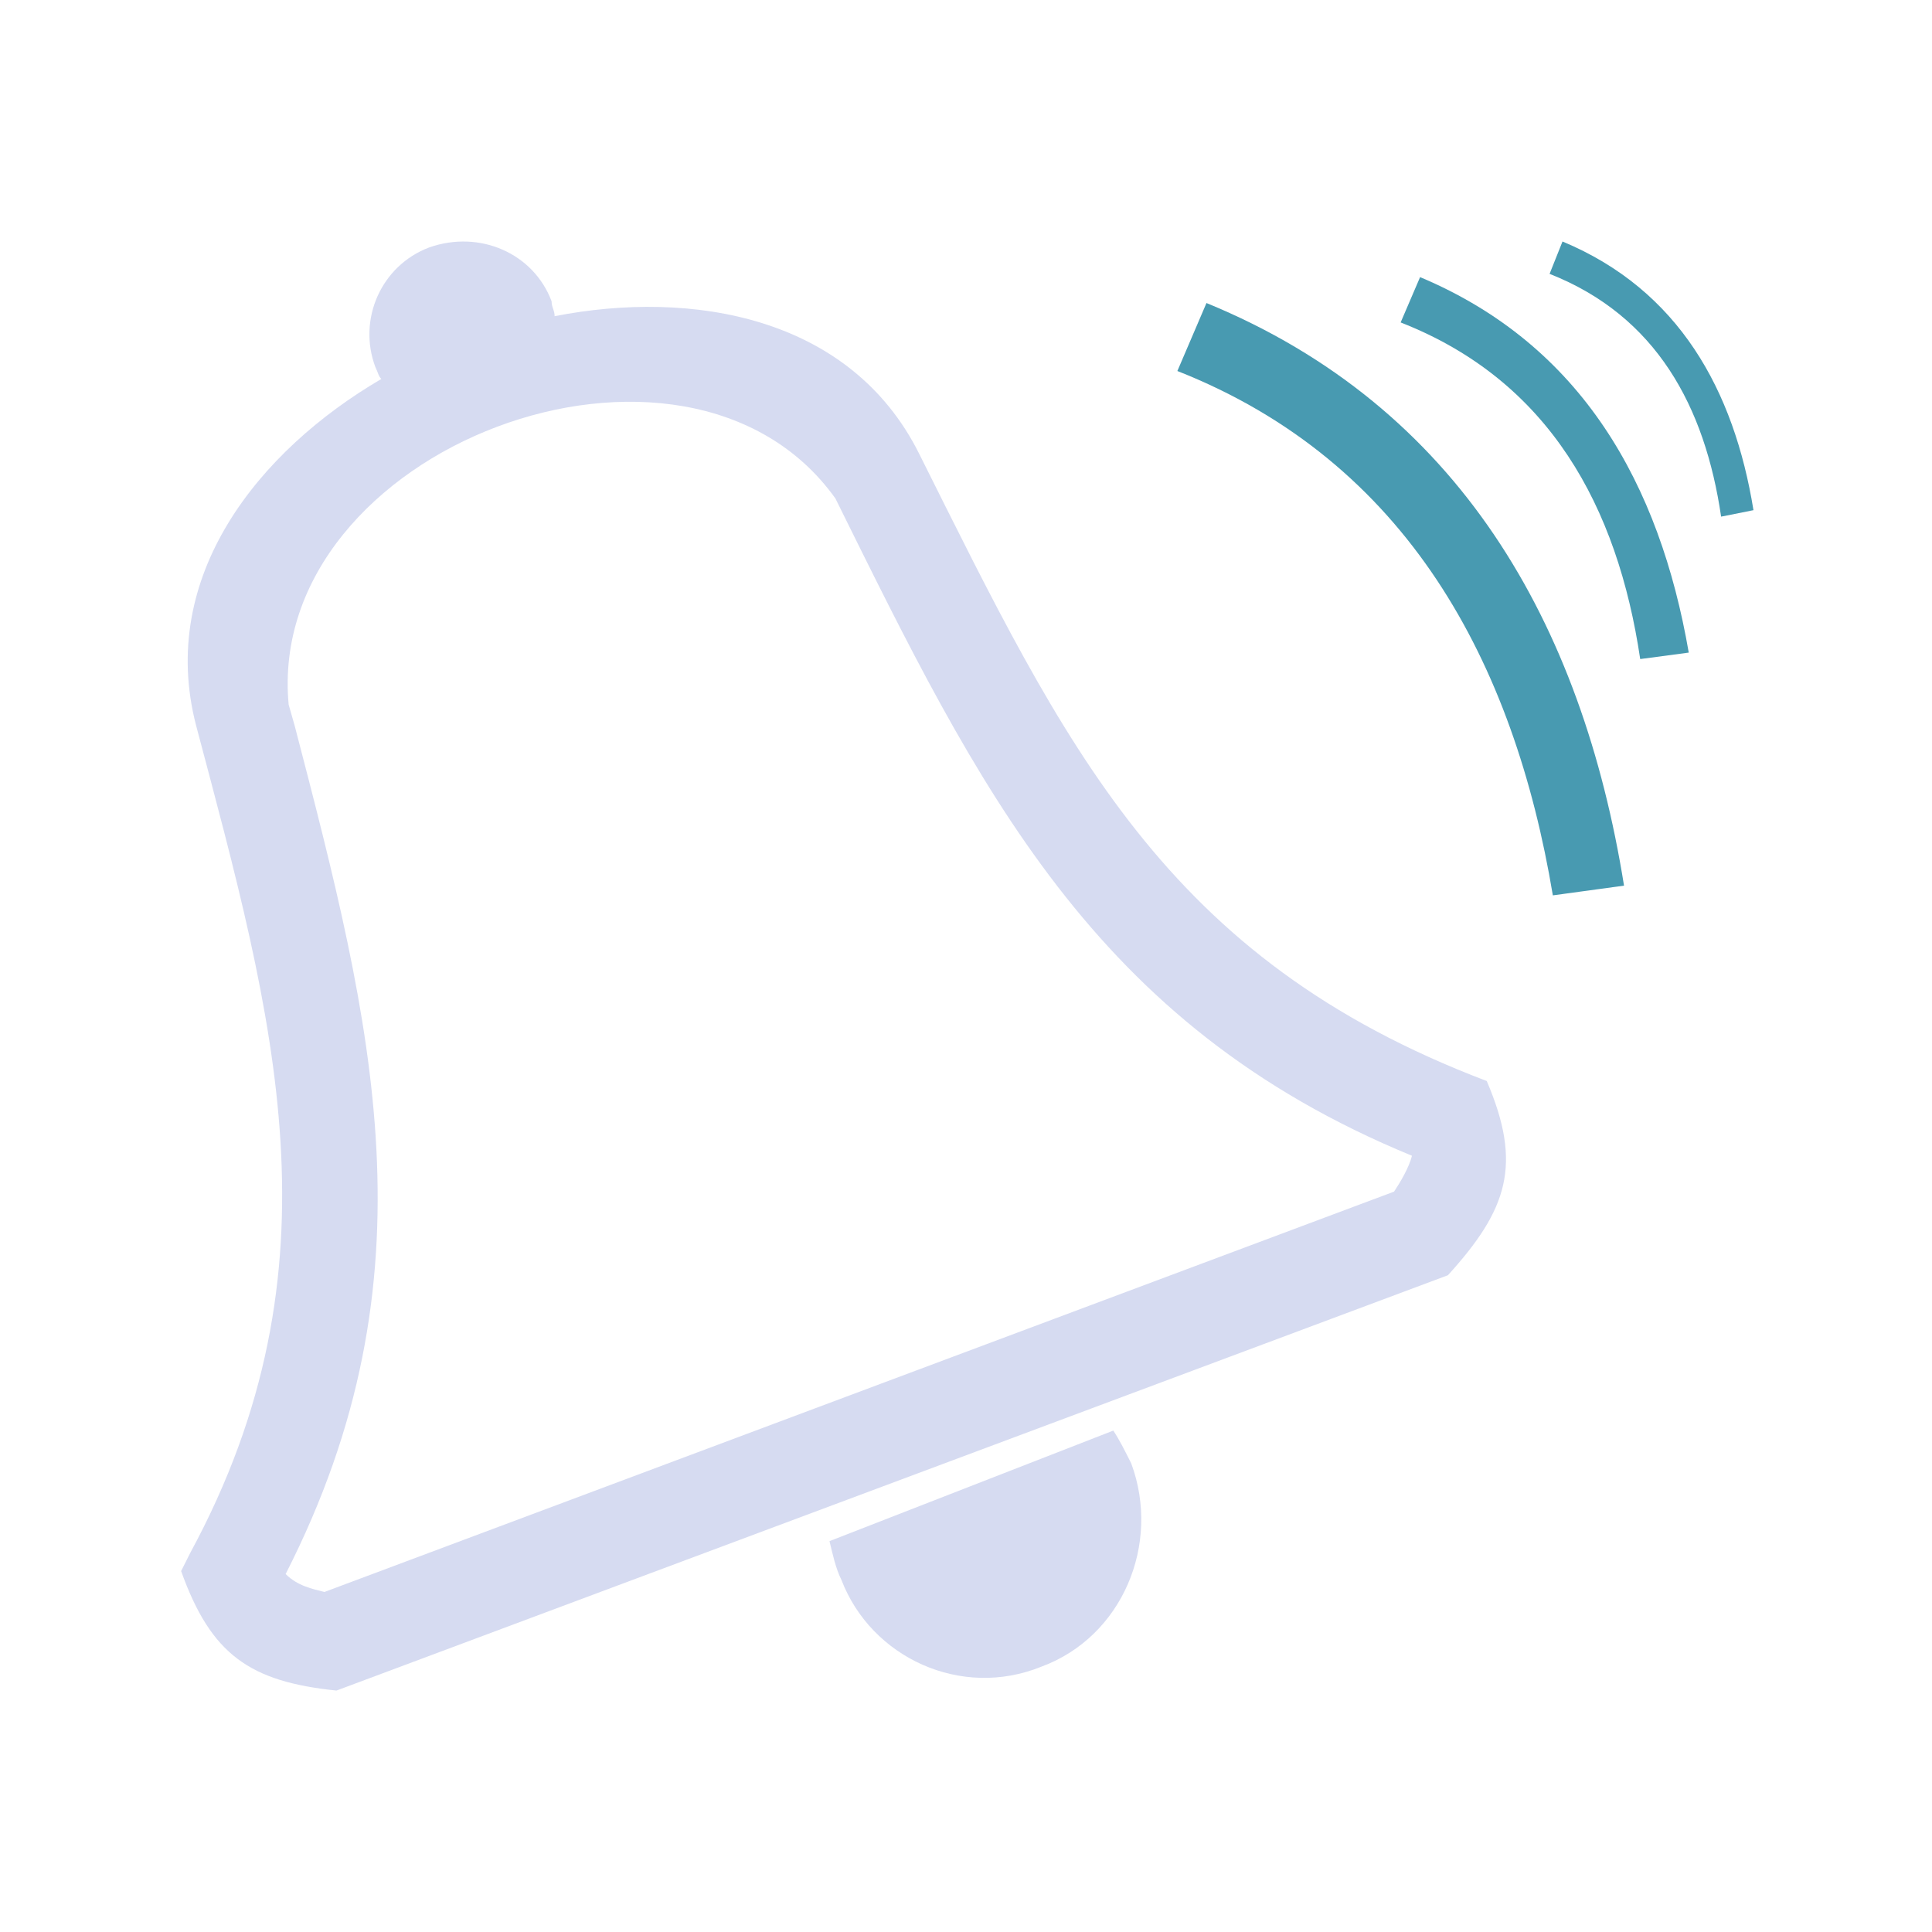 <?xml version="1.0" encoding="UTF-8" standalone="no"?>
<svg
   width="8.467mm"
   height="8.467mm"
   viewBox="0 0 32 32"
   version="1.1"
   id="svg881"
   inkscape:version="1.1.1 (3bf5ae0d25, 2021-09-20)"
   sodipodi:docname="notification.svg"
   xmlns:inkscape="http://www.inkscape.org/namespaces/inkscape"
   xmlns:sodipodi="http://sodipodi.sourceforge.net/DTD/sodipodi-0.dtd"
   xmlns="http://www.w3.org/2000/svg"
   xmlns:svg="http://www.w3.org/2000/svg"
   xmlns:rdf="http://www.w3.org/1999/02/22-rdf-syntax-ns#"
   xmlns:cc="http://creativecommons.org/ns#"
   xmlns:dc="http://purl.org/dc/elements/1.1/">
  <defs
     id="defs875" />
  <sodipodi:namedview
     id="base"
     pagecolor="#ffffff"
     bordercolor="#000000"
     borderopacity="1"
     inkscape:pageopacity="0.0"
     inkscape:pageshadow="2"
     inkscape:zoom="3.9999998"
     inkscape:cx="31.500002"
     inkscape:cy="-27.500001"
     inkscape:document-units="px"
     inkscape:current-layer="layer1"
     showgrid="false"
     inkscape:window-width="1920"
     inkscape:window-height="1006"
     inkscape:window-x="0"
     inkscape:window-y="0"
     inkscape:window-maximized="1"
     inkscape:lockguides="true"
     inkscape:document-rotation="0"
     inkscape:pagecheckerboard="0"
     inkscape:showpageshadow="false">
    <inkscape:grid
       type="xygrid"
       id="grid866"
       originx="5"
       originy="-35" />
  </sodipodi:namedview>
  <g
     inkscape:label="Layer 1"
     inkscape:groupmode="layer"
     id="layer1"
     transform="translate(-204.825,-721.245)">
    <g
       id="notification-progress-active"
       transform="translate(248.825,685.245)">
      <path
         style="fill:none"
         inkscape:connector-curvature="0"
         id="empty-rectangle"
         d="M 1,1 H 23 V 23 H 1 Z" />
      <circle
         id="circle-blue"
         cx="12"
         cy="12"
         r="8"
         class="ColorScheme-ButtonFocus"
         style="fill:#489ab1;fill-opacity:1" />
    </g>
    <g
       id="notification-progress-inactive"
       transform="translate(248.825,725.245)">
      <path
         style="fill:none"
         inkscape:connector-curvature="0"
         id="path10"
         d="M 1,1 H 23 V 23 H 1 Z" />
      <circle
         id="circle-transparent"
         cx="12"
         cy="12"
         r="8"
         class="ColorScheme-Text"
         style="opacity:0.4;fill:#489ab1;fill-opacity:1" />
    </g>
    <path
       inkscape:connector-curvature="0"
       id="expander-bottom"
       d="m 191.825,709.245 2,-2 2,2 z"
       class="ColorScheme-Text"
       style="fill:#489ab1;fill-opacity:1" />
    <path
       inkscape:connector-curvature="0"
       id="expander-top"
       d="m 191.825,703.245 2,2 2,-2 z"
       class="ColorScheme-Text"
       style="fill:#489ab1;fill-opacity:1" />
    <path
       inkscape:connector-curvature="0"
       id="expander-right"
       d="m 196.825,704.245 -2,2 2,2 z"
       class="ColorScheme-Text"
       style="fill:#489ab1;fill-opacity:1" />
    <path
       inkscape:connector-curvature="0"
       id="expander-left"
       d="m 190.825,704.245 2,2 -2,2 z"
       class="ColorScheme-Text"
       style="fill:#489ab1;fill-opacity:1" />
    <g
       id="notification-empty"
       transform="translate(248.825,645.245)">
      <path
         style="fill:none"
         inkscape:connector-curvature="0"
         id="path31"
         d="M 1,1 H 23 V 23 H 1 Z" />
      <path
         inkscape:connector-curvature="0"
         id="circle-outline"
         d="m 12,4 a 8,8 0 0 0 -8,8 8,8 0 0 0 8,8 8,8 0 0 0 8,-8 8,8 0 0 0 -8,-8 z m 0,1 a 7,7 0 0 1 7,7 7,7 0 0 1 -7,7 7,7 0 0 1 -7,-7 7,7 0 0 1 7,-7 z"
         class="ColorScheme-Text"
         style="fill:#d6dbf1;fill-opacity:1" />
    </g>
    <g
       id="notification-disabled">
      <path
         style="fill:none;stroke-width:1.455"
         inkscape:connector-curvature="0"
         d="m 204.825,641.245 h 32 v 32 h -32 z"
         id="path25" />
      <path
         d="m 220.917,645.245 c 1.015,0 1.469,0.77 1.469,1.679 2.204,0.385 4.373,1.679 4.653,4.128 0.525,5.143 0.805,8.851 4.933,12.49 0.07,1.434 -0.42,1.994 -1.644,2.659 h -18.822 c -1.259,-0.665 -1.714,-1.259 -1.679,-2.659 4.163,-3.708 4.408,-7.277 4.933,-12.49 0.28,-2.449 2.484,-3.743 4.688,-4.128 0,-0.91 0.42,-1.679 1.469,-1.679 z m -9.551,18.927 c 0.105,0.21 0.315,0.385 0.49,0.49 h 18.087 c 0.175,-0.105 0.42,-0.28 0.49,-0.49 -3.988,-3.673 -4.373,-7.837 -4.898,-12.909 -1.049,-3.953 -8.222,-3.953 -9.236,0 -0.91,5.283 -0.49,8.851 -4.933,12.909 z"
         fill-rule="evenodd"
         id="path67"
         style="fill:#bf616a;fill-opacity:1;stroke-width:0.043" />
      <path
         d="m 222.946,666.622 c 0.42,1.224 -0.7,2.624 -2.029,2.624 -1.329,0 -2.449,-1.399 -2.029,-2.624 z"
         fill-rule="evenodd"
         id="path69"
         style="fill:#bf616a;fill-opacity:1;stroke-width:0.043" />
    </g>
    <g
       id="notification-inactive">
      <path
         style="fill:none"
         inkscape:connector-curvature="0"
         d="m 209.825,686.245 h 22 v 22 h -22 z"
         id="path6" />
      <path
         d="m 220.87,689.245 c 0.676,0 0.98,0.513 0.98,1.12 1.469,0.257 2.915,1.12 3.102,2.752 0.35,3.429 0.536,5.901 3.289,8.327 0.047,0.956 -0.28,1.329 -1.096,1.773 h -12.548 c -0.84,-0.443 -1.143,-0.84 -1.12,-1.773 2.776,-2.472 2.939,-4.851 3.289,-8.327 0.187,-1.633 1.656,-2.496 3.125,-2.752 0,-0.606 0.28,-1.12 0.98,-1.12 z m -6.367,12.618 c 0.07,0.14 0.21,0.257 0.327,0.327 h 12.058 c 0.117,-0.07 0.28,-0.187 0.327,-0.327 -2.659,-2.449 -2.915,-5.225 -3.265,-8.606 -0.7,-2.636 -5.481,-2.636 -6.157,0 -0.606,3.522 -0.327,5.901 -3.289,8.606 z"
         fill-rule="evenodd"
         id="path67-3"
         style="fill:#d6dbf1;fill-opacity:1;stroke-width:0.029" />
      <path
         d="m 222.222,703.496 c 0.28,0.816 -0.467,1.749 -1.353,1.749 -0.886,0 -1.633,-0.933 -1.353,-1.749 z"
         fill-rule="evenodd"
         id="path69-6"
         style="fill:#d6dbf1;fill-opacity:1;stroke-width:0.029" />
    </g>
    <g
       id="notification-active">
      <path
         style="fill:none;stroke-width:1.455"
         inkscape:connector-curvature="0"
         d="m 204.825,721.245 h 32 v 32 h -32 z"
         id="path14" />
      <path
         d="m 211.932,725.344 c 0.841,-0.297 1.732,0.099 2.029,0.891 0,0.099 0.05,0.149 0.05,0.247 2.276,-0.445 4.899,0 6.037,2.276 2.425,4.85 4.058,8.363 9.402,10.392 0.594,1.385 0.346,2.128 -0.643,3.217 l -18.409,6.879 c -1.435,-0.148 -2.078,-0.594 -2.573,-1.979 l 0.149,-0.297 c 2.573,-4.75 1.385,-8.858 0.099,-13.708 -0.643,-2.474 1.039,-4.553 3.068,-5.74 -0.05,-0.05 -0.05,-0.099 -0.099,-0.198 -0.297,-0.792 0.099,-1.682 0.891,-1.98 z m -2.227,7.918 c 1.287,4.948 2.375,9.105 -0.149,14.054 0.198,0.198 0.445,0.247 0.643,0.297 l 17.716,-6.631 c 0.099,-0.148 0.247,-0.396 0.297,-0.594 -5.295,-2.177 -7.175,-6.087 -9.55,-10.887 -2.474,-3.464 -9.452,-0.841 -9.056,3.415 l 0.099,0.346 z"
         fill-rule="evenodd"
         id="path67-7"
         style="fill:#d6dbf1;fill-opacity:1;stroke-width:0.043" />
      <path
         d="m 223.265,744.94 c 0.099,0.149 0.198,0.346 0.297,0.544 0.495,1.336 -0.149,2.87 -1.485,3.365 -1.336,0.544 -2.821,-0.149 -3.315,-1.435 -0.099,-0.198 -0.149,-0.445 -0.198,-0.643 l 4.701,-1.831 z"
         fill-rule="evenodd"
         id="path69-5"
         style="fill:#d6dbf1;fill-opacity:1;stroke-width:0.043" />
      <path
         d="m 224.326,727.39 c 3.806,1.501 5.575,4.825 6.219,8.685 l 1.179,-0.161 c -0.697,-4.342 -2.734,-7.934 -6.916,-9.65 l -0.482,1.126 z"
         id="path71"
         style="fill:#489ab1;fill-opacity:1;stroke-width:0.046" />
      <path
         d="m 228.025,726.586 c 2.466,0.965 3.592,3.056 3.967,5.575 l 0.804,-0.107 c -0.482,-2.788 -1.769,-5.093 -4.45,-6.219 l -0.322,0.751 z"
         id="path73"
         style="fill:#489ab1;fill-opacity:1;stroke-width:0.046" />
      <path
         d="m 230.491,725.781 c 1.769,0.697 2.573,2.198 2.841,4.021 l 0.536,-0.107 c -0.322,-1.984 -1.233,-3.646 -3.163,-4.45 z"
         id="path75"
         style="fill:#489ab1;fill-opacity:1;stroke-width:0.046" />
    </g>
  </g>
</svg>
